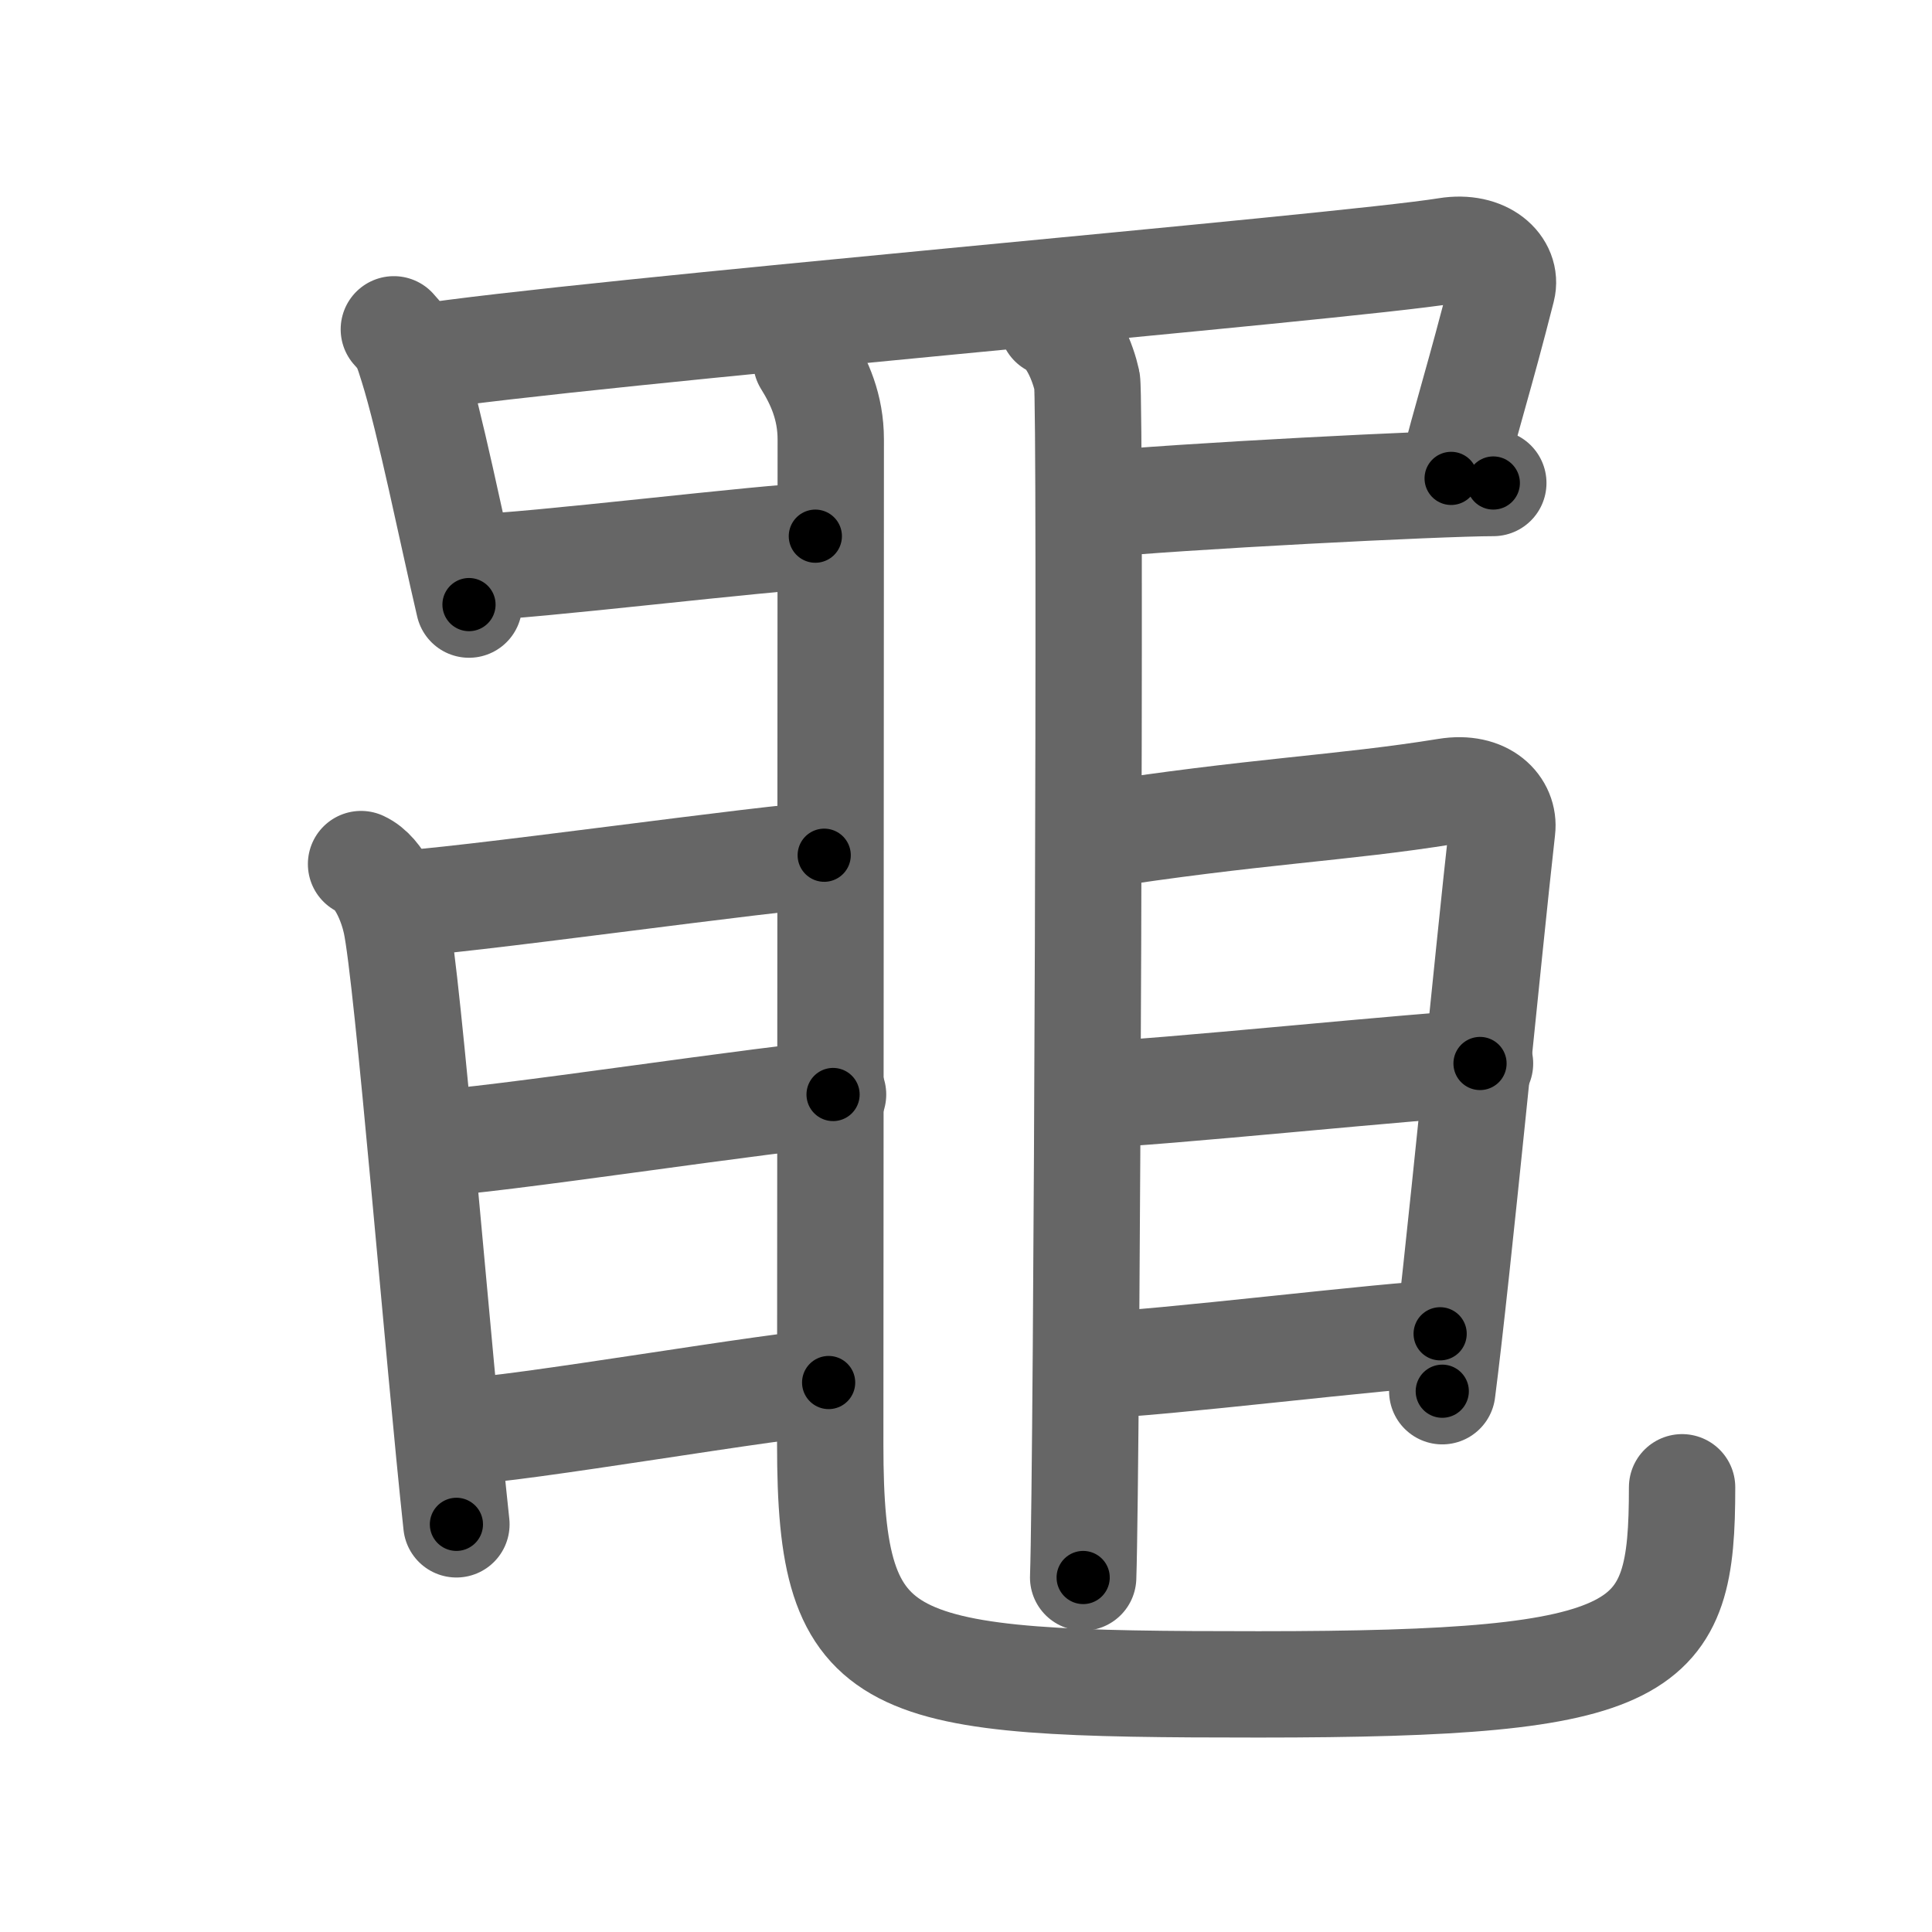<svg xmlns="http://www.w3.org/2000/svg" width="109" height="109" viewBox="0 0 109 109" id="9efd"><g fill="none" stroke="#666" stroke-width="6" stroke-linecap="round" stroke-linejoin="round"><g><path d="M22.22,18.58c0.66,0.7,0.76,1.15,1.05,2.06c0.98,3.12,2.23,9.37,3.19,13.47" /><path d="M23.54,20.19c9.21-1.44,52.24-5.09,58.08-6.04c2.15-0.35,3.44,0.93,3.13,2.14c-1.26,4.97-2.01,7.22-2.88,10.7" /><path d="M26.75,32c2.75,0,17-1.75,19.25-1.75" /><path d="M61.5,28.5c5-0.5,19.75-1.25,22.75-1.25" /><path d="M59.37,18.25c1.09,0.5,1.74,2.25,1.96,3.25c0.22,1,0,61.25-0.22,67.5" /><path d="M45.49,20.37c0.74,1.19,1.38,2.59,1.38,4.43c0,12.45-0.03,51.14-0.03,56.7c0,13,2.92,13.53,24.17,13.53c22.25,0,23.89-1.78,23.89-11.12" /><path d="M22.25,51c2.75,0,22-2.75,24.25-2.75" /><path d="M20.37,48.75c1.09,0.5,1.74,2.25,1.96,3.25c0.67,3,2.42,24.75,3.42,34" /><path d="M24.25,64.5c2.75,0,20.5-2.75,22.75-2.75" /><path d="M26,80.75c2.75,0,18.5-2.75,20.75-2.75" /><path d="M61.54,47.19c9.21-1.44,14.24-1.59,20.08-2.54c2.15-0.35,3.28,0.9,3.13,2.14c-0.76,6.72-2.51,24.97-3.38,31.7" /><path d="M61.75,61.75c2.75,0,19.5-1.75,21.75-1.75" /><path d="M62,77c2.75,0,17-1.75,19.25-1.75" /></g></g><g fill="none" stroke="#000" stroke-width="3" stroke-linecap="round" stroke-linejoin="round"><path d="M22.22,18.58c0.66,0.7,0.76,1.15,1.05,2.06c0.98,3.12,2.23,9.37,3.19,13.47" stroke-dasharray="16.187" stroke-dashoffset="16.187"><animate attributeName="stroke-dashoffset" values="16.187;16.187;0" dur="0.162s" fill="freeze" begin="0s;9efd.click" /></path><path d="M23.54,20.19c9.21-1.44,52.24-5.09,58.08-6.04c2.15-0.35,3.44,0.93,3.13,2.14c-1.26,4.97-2.01,7.22-2.88,10.7" stroke-dasharray="73.968" stroke-dashoffset="73.968"><animate attributeName="stroke-dashoffset" values="73.968" fill="freeze" begin="9efd.click" /><animate attributeName="stroke-dashoffset" values="73.968;73.968;0" keyTimes="0;0.226;1" dur="0.718s" fill="freeze" begin="0s;9efd.click" /></path><path d="M26.75,32c2.75,0,17-1.75,19.25-1.75" stroke-dasharray="19.334" stroke-dashoffset="19.334"><animate attributeName="stroke-dashoffset" values="19.334" fill="freeze" begin="9efd.click" /><animate attributeName="stroke-dashoffset" values="19.334;19.334;0" keyTimes="0;0.788;1" dur="0.911s" fill="freeze" begin="0s;9efd.click" /></path><path d="M61.5,28.5c5-0.5,19.75-1.25,22.75-1.25" stroke-dasharray="22.789" stroke-dashoffset="22.789"><animate attributeName="stroke-dashoffset" values="22.789" fill="freeze" begin="9efd.click" /><animate attributeName="stroke-dashoffset" values="22.789;22.789;0" keyTimes="0;0.8;1" dur="1.139s" fill="freeze" begin="0s;9efd.click" /></path><path d="M59.37,18.25c1.09,0.5,1.74,2.25,1.96,3.25c0.22,1,0,61.25-0.22,67.5" stroke-dasharray="71.412" stroke-dashoffset="71.412"><animate attributeName="stroke-dashoffset" values="71.412" fill="freeze" begin="9efd.click" /><animate attributeName="stroke-dashoffset" values="71.412;71.412;0" keyTimes="0;0.68;1" dur="1.676s" fill="freeze" begin="0s;9efd.click" /></path><path d="M45.49,20.37c0.74,1.19,1.38,2.59,1.38,4.43c0,12.45-0.03,51.14-0.03,56.7c0,13,2.92,13.53,24.17,13.53c22.25,0,23.89-1.78,23.89-11.12" stroke-dasharray="125.647" stroke-dashoffset="125.647"><animate attributeName="stroke-dashoffset" values="125.647" fill="freeze" begin="9efd.click" /><animate attributeName="stroke-dashoffset" values="125.647;125.647;0" keyTimes="0;0.639;1" dur="2.621s" fill="freeze" begin="0s;9efd.click" /></path><path d="M22.25,51c2.75,0,22-2.75,24.25-2.75" stroke-dasharray="24.411" stroke-dashoffset="24.411"><animate attributeName="stroke-dashoffset" values="24.411" fill="freeze" begin="9efd.click" /><animate attributeName="stroke-dashoffset" values="24.411;24.411;0" keyTimes="0;0.915;1" dur="2.865s" fill="freeze" begin="0s;9efd.click" /></path><path d="M20.37,48.75c1.09,0.5,1.74,2.25,1.96,3.25c0.67,3,2.42,24.75,3.42,34" stroke-dasharray="38.085" stroke-dashoffset="38.085"><animate attributeName="stroke-dashoffset" values="38.085" fill="freeze" begin="9efd.click" /><animate attributeName="stroke-dashoffset" values="38.085;38.085;0" keyTimes="0;0.883;1" dur="3.246s" fill="freeze" begin="0s;9efd.click" /></path><path d="M24.25,64.5c2.75,0,20.5-2.75,22.75-2.75" stroke-dasharray="22.922" stroke-dashoffset="22.922"><animate attributeName="stroke-dashoffset" values="22.922" fill="freeze" begin="9efd.click" /><animate attributeName="stroke-dashoffset" values="22.922;22.922;0" keyTimes="0;0.934;1" dur="3.475s" fill="freeze" begin="0s;9efd.click" /></path><path d="M26,80.75c2.75,0,18.5-2.75,20.75-2.75" stroke-dasharray="20.94" stroke-dashoffset="20.94"><animate attributeName="stroke-dashoffset" values="20.94" fill="freeze" begin="9efd.click" /><animate attributeName="stroke-dashoffset" values="20.94;20.94;0" keyTimes="0;0.943;1" dur="3.684s" fill="freeze" begin="0s;9efd.click" /></path><path d="M61.54,47.19c9.21-1.44,14.24-1.59,20.08-2.54c2.15-0.35,3.28,0.9,3.13,2.14c-0.76,6.72-2.51,24.97-3.38,31.7" stroke-dasharray="56.56" stroke-dashoffset="56.56"><animate attributeName="stroke-dashoffset" values="56.56" fill="freeze" begin="9efd.click" /><animate attributeName="stroke-dashoffset" values="56.56;56.56;0" keyTimes="0;0.867;1" dur="4.25s" fill="freeze" begin="0s;9efd.click" /></path><path d="M61.75,61.75c2.75,0,19.5-1.75,21.75-1.75" stroke-dasharray="21.824" stroke-dashoffset="21.824"><animate attributeName="stroke-dashoffset" values="21.824" fill="freeze" begin="9efd.click" /><animate attributeName="stroke-dashoffset" values="21.824;21.824;0" keyTimes="0;0.951;1" dur="4.468s" fill="freeze" begin="0s;9efd.click" /></path><path d="M62,77c2.75,0,17-1.75,19.25-1.75" stroke-dasharray="19.334" stroke-dashoffset="19.334"><animate attributeName="stroke-dashoffset" values="19.334" fill="freeze" begin="9efd.click" /><animate attributeName="stroke-dashoffset" values="19.334;19.334;0" keyTimes="0;0.959;1" dur="4.661s" fill="freeze" begin="0s;9efd.click" /></path></g></svg>